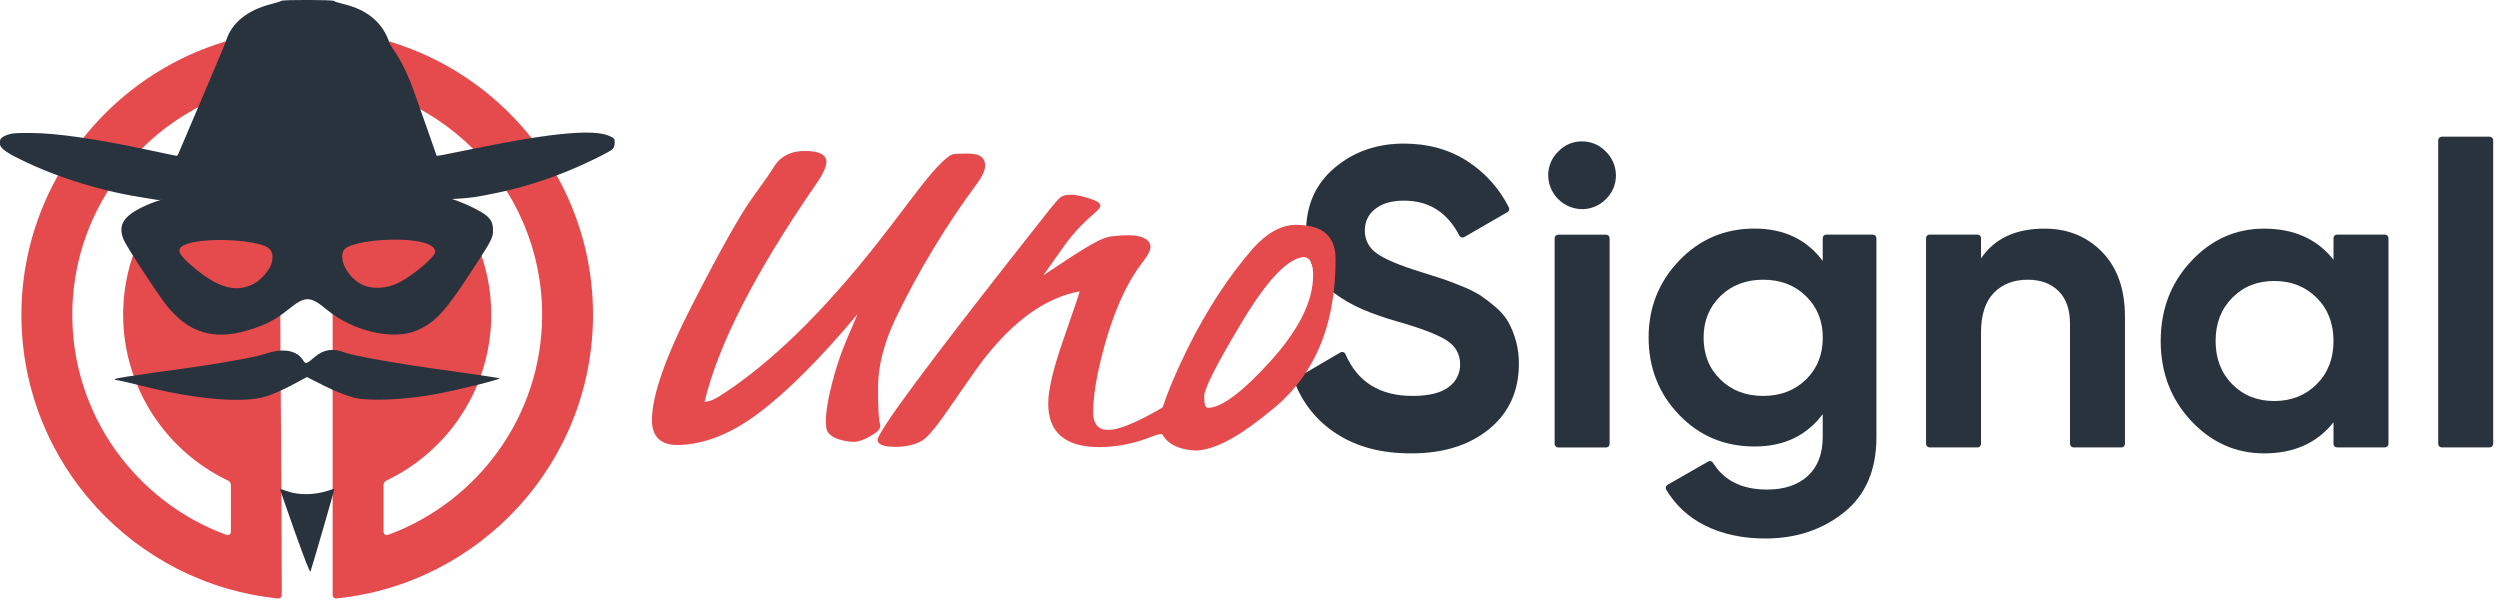 <?xml version="1.0" encoding="UTF-8" standalone="no"?>
<!DOCTYPE svg PUBLIC "-//W3C//DTD SVG 1.1//EN" "http://www.w3.org/Graphics/SVG/1.1/DTD/svg11.dtd">
<svg width="100%" height="100%" viewBox="0 0 182 44" version="1.1" xmlns="http://www.w3.org/2000/svg" xmlns:xlink="http://www.w3.org/1999/xlink" xml:space="preserve" xmlns:serif="http://www.serif.com/" style="fill-rule:evenodd;clip-rule:evenodd;stroke-linejoin:round;stroke-miterlimit:2;">
    <g transform="matrix(1,0,0,1,-53.819,-8.665)">
        <g transform="matrix(0.474,0,0,0.474,101.281,18.234)">
            <path d="M116.545,49.444C112.006,49.444 108.192,48.431 105.106,46.404C102.2,44.538 99.967,41.792 98.731,38.568C98.686,38.447 98.684,38.314 98.727,38.193C98.769,38.071 98.855,37.968 98.965,37.903L105.74,33.943C105.807,33.904 105.88,33.88 105.956,33.872C106.034,33.864 106.11,33.872 106.183,33.896C106.257,33.92 106.324,33.959 106.381,34.011C106.438,34.062 106.483,34.126 106.514,34.196C108.362,38.478 111.793,40.619 116.807,40.619C119.334,40.619 121.186,40.165 122.363,39.257C122.914,38.864 123.361,38.343 123.669,37.74C123.976,37.137 124.134,36.469 124.127,35.792C124.127,34.182 123.409,32.929 121.971,32.033C120.533,31.138 117.961,30.169 114.257,29.125C112.49,28.618 110.755,28.006 109.06,27.294C107.558,26.637 106.132,25.815 104.811,24.843C103.416,23.846 102.302,22.506 101.575,20.953C100.802,19.228 100.423,17.352 100.463,15.462C100.463,11.326 101.934,8.024 104.876,5.559C107.818,3.093 111.359,1.861 115.5,1.865C119.203,1.865 122.461,2.773 125.272,4.589C127.977,6.344 130.165,8.788 131.611,11.671C131.674,11.795 131.686,11.939 131.646,12.073C131.607,12.207 131.516,12.32 131.395,12.39L124.763,16.222C124.699,16.259 124.628,16.282 124.556,16.291C124.483,16.299 124.409,16.293 124.338,16.273C124.268,16.252 124.202,16.217 124.145,16.171C124.089,16.124 124.042,16.067 124.008,16.001C122.167,12.421 119.331,10.629 115.5,10.628C113.625,10.628 112.154,11.052 111.087,11.902C110.578,12.286 110.167,12.785 109.888,13.359C109.611,13.932 109.472,14.563 109.486,15.201C109.473,15.887 109.631,16.565 109.944,17.175C110.259,17.785 110.718,18.308 111.283,18.698C112.482,19.595 114.78,20.565 118.179,21.607C119.573,22.046 120.631,22.384 121.35,22.62C122.069,22.856 123.05,23.227 124.292,23.731C125.289,24.115 126.253,24.585 127.168,25.137C127.977,25.677 128.752,26.266 129.488,26.902C130.276,27.548 130.951,28.321 131.482,29.19C132.588,31.167 133.162,33.396 133.15,35.662C133.15,39.891 131.614,43.25 128.54,45.74C125.468,48.229 121.47,49.464 116.545,49.444Z" style="fill:rgb(40,51,62);fill-rule:nonzero;"/>
        </g>
        <g transform="matrix(0.474,0,0,0.474,101.281,18.234)">
            <path d="M142.824,11.932C141.458,11.913 140.152,11.362 139.186,10.395C138.218,9.429 137.667,8.123 137.65,6.756C137.646,6.074 137.779,5.398 138.043,4.769C138.307,4.14 138.696,3.571 139.186,3.096C139.648,2.597 140.209,2.199 140.835,1.929C141.459,1.659 142.133,1.522 142.813,1.527C143.504,1.518 144.189,1.653 144.824,1.923C145.461,2.193 146.034,2.593 146.507,3.096C146.997,3.571 147.386,4.14 147.653,4.768C147.918,5.398 148.054,6.073 148.054,6.756C148.058,7.434 147.925,8.105 147.661,8.729C147.397,9.353 147.008,9.917 146.518,10.384C146.041,10.881 145.466,11.275 144.831,11.541C144.196,11.807 143.513,11.94 142.824,11.932ZM138.64,47.994L138.64,16.398C138.64,16.254 138.697,16.115 138.801,16.013C138.903,15.911 139.04,15.854 139.186,15.854L146.54,15.854C146.684,15.854 146.823,15.911 146.925,16.013C147.027,16.115 147.084,16.254 147.084,16.398L147.084,47.994C147.084,48.139 147.027,48.277 146.925,48.379C146.823,48.481 146.684,48.539 146.54,48.539L139.186,48.539C139.112,48.539 139.042,48.525 138.975,48.496C138.907,48.468 138.847,48.427 138.797,48.376C138.745,48.324 138.705,48.262 138.678,48.195C138.652,48.128 138.639,48.056 138.64,47.983L138.64,47.994Z" style="fill:rgb(40,51,62);fill-rule:nonzero;"/>
        </g>
        <g transform="matrix(0.474,0,0,0.474,101.281,18.234)">
            <path d="M180.369,15.844L187.516,15.844C187.66,15.844 187.799,15.901 187.901,16.004C188.003,16.106 188.062,16.244 188.062,16.389L188.062,46.96C188.062,52.016 186.394,55.872 183.057,58.531C179.722,61.189 175.702,62.518 170.997,62.518C167.467,62.518 164.362,61.843 161.685,60.492C159.226,59.279 157.173,57.377 155.777,55.017C155.741,54.955 155.718,54.887 155.709,54.816C155.699,54.745 155.705,54.673 155.724,54.604C155.741,54.535 155.774,54.47 155.817,54.413C155.861,54.357 155.915,54.309 155.978,54.274L162.226,50.695C162.349,50.625 162.491,50.606 162.627,50.64C162.764,50.673 162.882,50.759 162.957,50.877C164.645,53.624 167.413,54.999 171.258,55.001C173.917,55.001 176.005,54.304 177.524,52.909C179.041,51.514 179.804,49.531 179.814,46.96L179.814,43.419C177.328,46.733 173.84,48.389 169.352,48.388C164.732,48.388 160.865,46.764 157.751,43.517C154.636,40.271 153.079,36.316 153.074,31.653C153.074,27.037 154.645,23.093 157.784,19.821C160.924,16.549 164.78,14.914 169.352,14.918C173.84,14.918 177.328,16.574 179.814,19.886L179.814,16.389C179.814,16.316 179.829,16.244 179.856,16.178C179.884,16.111 179.925,16.05 179.977,16C180.029,15.949 180.09,15.909 180.158,15.882C180.225,15.855 180.297,15.842 180.369,15.844ZM164.102,38.103C165.822,39.782 168.013,40.621 170.673,40.619C173.333,40.618 175.522,39.779 177.239,38.103C178.962,36.428 179.823,34.282 179.824,31.664C179.824,29.094 178.963,26.97 177.239,25.29C175.517,23.61 173.327,22.771 170.673,22.773C168.013,22.773 165.822,23.612 164.102,25.29C162.384,26.968 161.521,29.092 161.519,31.664C161.519,34.278 162.38,36.425 164.102,38.103Z" style="fill:rgb(40,51,62);fill-rule:nonzero;"/>
        </g>
        <g transform="matrix(0.474,0,0,0.474,101.281,18.234)">
            <path d="M213.879,14.928C217.452,14.928 220.405,16.126 222.737,18.523C225.069,20.92 226.234,24.232 226.234,28.459L226.234,47.983C226.234,48.055 226.22,48.126 226.193,48.192C226.166,48.258 226.125,48.318 226.075,48.368C226.024,48.419 225.964,48.459 225.898,48.487C225.832,48.514 225.762,48.528 225.69,48.528L218.335,48.528C218.191,48.528 218.052,48.471 217.95,48.368C217.848,48.266 217.791,48.128 217.791,47.983L217.791,29.505C217.791,27.326 217.202,25.659 216.026,24.504C214.849,23.35 213.281,22.772 211.319,22.772C209.14,22.772 207.397,23.448 206.09,24.799C204.782,26.15 204.128,28.176 204.128,30.878L204.128,47.983C204.128,48.128 204.071,48.266 203.968,48.368C203.866,48.471 203.728,48.528 203.583,48.528L196.229,48.528C196.085,48.528 195.946,48.471 195.844,48.368C195.742,48.266 195.685,48.128 195.685,47.983L195.685,16.388C195.685,16.243 195.742,16.105 195.844,16.002C195.946,15.9 196.085,15.843 196.229,15.843L203.583,15.843C203.728,15.843 203.866,15.9 203.968,16.002C204.071,16.105 204.128,16.243 204.128,16.388L204.128,19.504C206.184,16.453 209.434,14.928 213.879,14.928Z" style="fill:rgb(40,51,62);fill-rule:nonzero;"/>
        </g>
        <g transform="matrix(0.474,0,0,0.474,101.281,18.234)">
            <path d="M258.807,15.843L266.162,15.843C266.307,15.843 266.445,15.9 266.547,16.002C266.65,16.105 266.707,16.243 266.707,16.388L266.707,47.983C266.707,48.128 266.65,48.266 266.547,48.368C266.445,48.471 266.307,48.528 266.162,48.528L258.807,48.528C258.663,48.528 258.524,48.471 258.422,48.368C258.32,48.266 258.263,48.128 258.263,47.983L258.263,44.671C255.735,47.856 252.184,49.447 247.608,49.443C243.25,49.443 239.512,47.776 236.396,44.442C233.281,41.109 231.723,37.023 231.723,32.185C231.723,27.348 233.281,23.262 236.396,19.929C239.512,16.595 243.25,14.928 247.608,14.928C252.184,14.928 255.735,16.518 258.263,19.7L258.263,16.388C258.263,16.243 258.32,16.105 258.422,16.002C258.524,15.9 258.663,15.843 258.807,15.843ZM242.706,38.821C244.405,40.545 246.562,41.406 249.177,41.403C251.792,41.399 253.959,40.538 255.681,38.821C257.402,37.101 258.263,34.889 258.263,32.185C258.263,29.482 257.402,27.27 255.681,25.55C253.959,23.831 251.792,22.97 249.177,22.968C246.562,22.966 244.405,23.827 242.706,25.55C241.005,27.275 240.156,29.487 240.156,32.185C240.156,34.884 241.005,37.096 242.706,38.821Z" style="fill:rgb(40,51,62);fill-rule:nonzero;"/>
        </g>
        <g transform="matrix(0.474,0,0,0.474,101.281,18.234)">
            <path d="M274.345,47.983L274.345,1.352C274.345,1.207 274.402,1.069 274.505,0.967C274.607,0.864 274.745,0.807 274.89,0.807L282.244,0.807C282.388,0.807 282.527,0.864 282.629,0.967C282.731,1.069 282.789,1.207 282.789,1.352L282.789,47.983C282.789,48.054 282.774,48.125 282.747,48.191C282.72,48.257 282.681,48.317 282.629,48.368C282.578,48.419 282.519,48.459 282.452,48.486C282.387,48.513 282.316,48.528 282.244,48.528L274.89,48.528C274.745,48.528 274.607,48.47 274.505,48.368C274.402,48.266 274.345,48.127 274.345,47.983Z" style="fill:rgb(40,51,62);fill-rule:nonzero;"/>
        </g>
        <g transform="matrix(0.474,0,0,0.474,101.281,18.234)">
            <path d="M8.076,41.533C8.663,41.507 9.348,41.267 10.131,40.814C17.962,35.89 26.233,27.864 34.945,16.737C35.337,16.257 37.05,14.021 40.084,10.028C43.119,6.009 45.15,3.839 46.177,3.52C46.471,3.44 47.156,3.4 48.233,3.4C49.31,3.373 50.068,3.52 50.509,3.839C50.949,4.132 51.17,4.611 51.17,5.277C51.17,5.942 50.778,6.821 49.995,7.912C45.101,14.514 40.867,21.542 37.294,28.995C35.581,32.695 34.725,36.129 34.725,39.297C34.725,42.465 34.823,44.328 35.019,44.887C35.214,45.446 34.896,45.979 34.064,46.484C33.281,46.99 32.571,47.336 31.935,47.523C31.348,47.736 30.516,47.722 29.439,47.483C28.362,47.27 27.579,46.87 27.09,46.285C26.551,45.646 26.576,43.822 27.163,40.814C27.799,37.806 28.656,34.998 29.733,32.389L31.568,28.077C25.891,34.838 20.874,39.869 16.518,43.17C12.162,46.471 7.929,48.135 3.818,48.161C1.273,48.108 0,46.831 0,44.328C0,40.575 2.08,34.639 6.24,26.519C10.4,18.4 13.435,12.996 15.344,10.308C17.301,7.593 18.476,5.902 18.867,5.237C19.895,3.719 21.461,2.974 23.566,3.001C25.67,3.001 26.747,3.546 26.796,4.638C26.796,5.436 26.233,6.634 25.108,8.232C15.857,21.648 10.18,32.749 8.076,41.533Z" style="fill:rgb(229,75,77);fill-rule:nonzero;"/>
        </g>
        <g transform="matrix(0.474,0,0,0.474,101.281,18.234)">
            <path d="M93.214,38.5C93.214,39.831 89.714,41.169 84.135,44.736C78.555,48.303 79.728,45.659 76.938,46.804C74.197,47.922 71.432,48.481 68.642,48.481C63.454,48.454 60.86,46.218 60.86,41.773C60.86,39.67 61.643,36.382 63.209,31.91C64.776,27.411 65.608,24.962 65.706,24.563C60.518,25.495 55.55,29.035 50.803,35.184C49.824,36.489 48.258,38.711 46.104,41.853C43.999,44.967 42.507,46.817 41.626,47.403C40.549,48.095 39.13,48.441 37.368,48.441C35.606,48.441 34.7,48.095 34.651,47.403C34.651,46.125 42.507,35.53 58.217,15.619C60.664,12.477 62.084,10.721 62.475,10.348C63.307,9.469 65.045,9.509 67.688,10.468C68.471,10.76 68.862,11.053 68.862,11.346C68.911,11.639 68.544,12.105 67.761,12.744C65.95,14.288 64.335,16.084 62.916,18.134L60.126,22.087L62.475,20.53C64.58,19.119 66.268,18.054 67.541,17.336C68.813,16.59 69.866,16.178 70.698,16.098C71.579,15.991 72.484,15.938 73.414,15.938C75.421,16.018 76.473,16.604 76.571,17.695C76.571,18.227 76.228,18.946 75.543,19.851C72.46,23.711 70.086,29.554 68.422,37.38C67.981,39.617 67.761,41.586 67.761,43.29C67.81,44.967 68.569,45.819 70.037,45.846C72.093,45.846 75.837,44.115 81.269,40.655C81.345,42.167 81.709,45.789 84.107,43.5C84.743,42.941 87.754,42.527 88.929,42.5C90.152,42.66 93.019,37.808 93.214,38.5Z" style="fill:rgb(229,75,77);fill-rule:nonzero;"/>
        </g>
        <g transform="matrix(0.474,0,0,0.474,101.281,18.234)">
            <path d="M100.081,19.292C97.634,19.505 94.477,22.833 90.611,29.275C86.744,35.717 84.811,39.523 84.811,40.695C84.811,41.866 85.007,42.452 85.399,42.452C87.454,42.452 90.66,40.056 95.016,35.264C99.372,30.446 101.55,26.04 101.55,22.047C101.55,20.237 101.06,19.319 100.081,19.292ZM98.907,14.341C100.277,14.341 101.452,14.554 102.431,14.98C104.144,15.778 105,17.322 105,19.612C105,30.073 101.574,37.913 94.722,43.13L93.694,43.969C89.436,47.323 86.01,49 83.416,49C80.235,48.814 78.4,47.549 77.91,45.207C77.91,43.263 79.354,39.324 82.242,33.387C85.178,27.451 88.531,22.314 92.299,17.974C94.453,15.579 96.655,14.367 98.907,14.341Z" style="fill:rgb(229,75,77);fill-rule:nonzero;"/>
        </g>
        <g transform="matrix(0.879,0,0,0.879,4.03,2.738)">
            <g transform="matrix(0.18,0,0,0.18,56.616,6.74)">
                <path d="M141.239,13.601C68.688,13.742 9.589,73.186 10.002,145.587C10.365,213.206 62.037,268.719 128.14,275.376C128.35,275.397 128.563,275.373 128.765,275.308C128.965,275.241 129.15,275.134 129.307,274.991C129.464,274.849 129.59,274.675 129.675,274.482C129.76,274.289 129.804,274.079 129.802,273.868C129.802,221.665 129.125,176.772 129.062,128.998L129.062,128.855C129.062,128.455 129.221,128.071 129.505,127.789C129.788,127.506 130.173,127.347 130.573,127.347L140.65,112.676L151.689,121.469C152.089,121.469 152.474,121.628 152.757,121.91C153.04,122.193 153.2,122.577 153.2,122.977L153.2,273.868C153.199,274.079 153.242,274.288 153.327,274.48C153.412,274.673 153.537,274.847 153.693,274.989C153.85,275.131 154.034,275.239 154.234,275.306C154.434,275.372 154.647,275.396 154.858,275.376C221.207,268.694 273,212.8 273,144.828C273,72.266 213.982,13.461 141.239,13.601ZM178.643,246.139C178.416,246.22 178.171,246.244 177.932,246.211C177.692,246.178 177.464,246.088 177.266,245.949C177.069,245.809 176.908,245.624 176.797,245.41C176.686,245.195 176.628,244.957 176.628,244.716L176.628,223.177C176.629,222.748 176.752,222.329 176.981,221.968C177.212,221.607 177.54,221.318 177.928,221.135C192.368,214.256 204.563,203.44 213.104,189.938C221.645,176.435 226.183,160.796 226.195,144.828C226.195,97.782 187.48,59.596 140.181,60.32C95.189,61.004 58.284,97.199 56.848,142.077C56.323,158.507 60.605,174.733 69.172,188.774C77.738,202.813 90.217,214.058 105.084,221.135C105.473,221.318 105.802,221.607 106.033,221.968C106.264,222.329 106.388,222.748 106.39,223.177L106.39,244.721C106.39,244.963 106.332,245.201 106.22,245.415C106.109,245.629 105.949,245.814 105.75,245.953C105.553,246.093 105.325,246.183 105.086,246.216C104.846,246.25 104.602,246.224 104.374,246.144C62.713,230.894 32.982,190.732 33.41,143.823C33.939,85.223 81.908,37.413 140.65,36.961C200.64,36.498 249.592,85.067 249.592,144.828C249.592,191.3 219.992,231 178.643,246.139Z" style="fill:rgb(229,75,77);fill-rule:nonzero;"/>
            </g>
            <g transform="matrix(0.18,0,0,0.18,56.616,6.74)">
                <path d="M129.636,0.401C129.408,0.629 127.358,1.258 125.137,1.829C114.031,4.628 106.8,10.458 104.235,18.571C103.268,21.657 83.221,68.283 82.254,70.685C82.025,71.256 81.685,71.714 81.457,71.714C81.228,71.714 75.646,70.572 69.042,69.141C44.554,63.94 26.728,61.312 14.483,61.199C7.423,61.141 5.485,61.312 3.207,62.17C1.214,62.969 0.417,63.598 0.131,64.74C-0.496,67.255 1.044,68.912 6.51,71.827C22.797,80.398 44.383,87.427 64.485,90.684L72.571,92L141.196,92C215.175,92 212.212,92.113 228.329,88.856C238.635,86.741 249.571,83.484 259.935,79.314C268.648,75.828 280.609,70.057 282.09,68.57C282.604,68.057 283,66.742 283,65.655C283,63.827 282.772,63.54 280.551,62.569C273.317,59.37 253.955,61.141 219.784,68.112C201.276,71.882 200.99,71.94 200.99,71.54C200.99,71.369 196.321,58.168 190.684,42.226C184.989,26.226 179.863,21.654 179.349,19.826C176.444,10.626 169.326,4.512 158.222,1.884C155.886,1.313 153.951,0.685 153.839,0.456C153.613,-0.112 130.15,-0.17 129.636,0.401Z" style="fill:rgb(40,51,62);fill-rule:nonzero;"/>
            </g>
            <g transform="matrix(0.18,0,0,0.18,56.616,6.74)">
                <path d="M125.563,84.189C123.789,84.333 117.901,84.774 112.441,85.211C92.01,86.89 76.191,90.252 65.835,95.226C56.757,99.611 54.343,103.777 57.041,110.282C58.318,113.425 72.152,134.622 76.619,140.322C86.622,153.043 98.255,156.697 113.862,152.09C122.232,149.603 126.703,147.264 132.659,142.513C140.605,136.082 142.803,136.082 150.536,142.513C162.381,152.379 180.894,156.694 191.678,152.161C200.332,148.506 205.084,143.388 217.425,124.311C226.435,110.567 227,109.4 227,106.038C227,101.579 225.439,99.533 219.41,96.39C208.699,90.693 196.57,87.695 175.359,85.501C165.287,84.478 132.088,83.603 125.563,84.189ZM116.268,111.672C124.426,113.206 126.271,115.033 125.279,120.515C124.71,123.658 120.527,128.703 116.908,130.6C108.538,134.989 99.812,132.357 87.755,121.757C81.439,116.201 81.087,114.01 86.406,112.183C92.647,110.063 106.621,109.844 116.268,111.672ZM190.754,110.793C196.998,111.672 200.401,113.425 200.401,115.908C200.401,118.102 190.329,126.727 183.732,130.015C177.916,133.01 170.963,133.232 166.284,130.745C160.467,127.602 156.424,120.437 157.914,116.053C158.41,114.518 159.403,113.784 162.313,112.761C168.974,110.5 181.815,109.622 190.754,110.793Z" style="fill:rgb(40,51,62);fill-rule:nonzero;"/>
            </g>
            <g transform="matrix(0.18,0,0,0.18,56.616,6.74)">
                <path d="M122.005,162.865C116.464,164.716 96.181,168.182 71.292,171.418C61.491,172.803 53.308,174.076 53.051,174.424C52.882,174.654 53.138,174.89 53.734,174.89C54.247,174.89 59.957,176.163 66.433,177.778C90.81,183.902 112.375,185.635 122.688,182.399C125.669,181.473 131.041,179.045 134.704,177.082L141.354,173.498L149.368,177.542C153.801,179.853 160.107,182.281 163.345,183.089C170.333,184.709 187.891,183.896 201.272,181.238C212.181,179.157 230.334,174.648 229.995,174.07C229.826,173.952 220.195,172.449 208.43,170.834C183.628,167.48 162.914,163.785 158.655,162.164C153.288,160.083 149.025,160.779 144.848,164.362C141.267,167.48 140.758,167.598 139.733,165.983C136.834,161.132 130.445,159.977 122.005,162.865Z" style="fill:rgb(40,51,62);fill-rule:nonzero;"/>
            </g>
            <g transform="matrix(0.18,0,0,0.18,56.616,6.74)">
                <path d="M129,225.124C129,225.304 132.056,234.08 135.778,244.606C140.276,257.191 142.721,263.505 143.001,262.968C143.389,262.251 154,225.574 154,225.035C154,224.9 152.943,225.17 151.666,225.617C145.055,227.857 137.668,227.992 132.167,225.976C130.445,225.348 129,224.943 129,225.124Z" style="fill:rgb(40,51,62);fill-rule:nonzero;"/>
            </g>
        </g>
    </g>
</svg>
